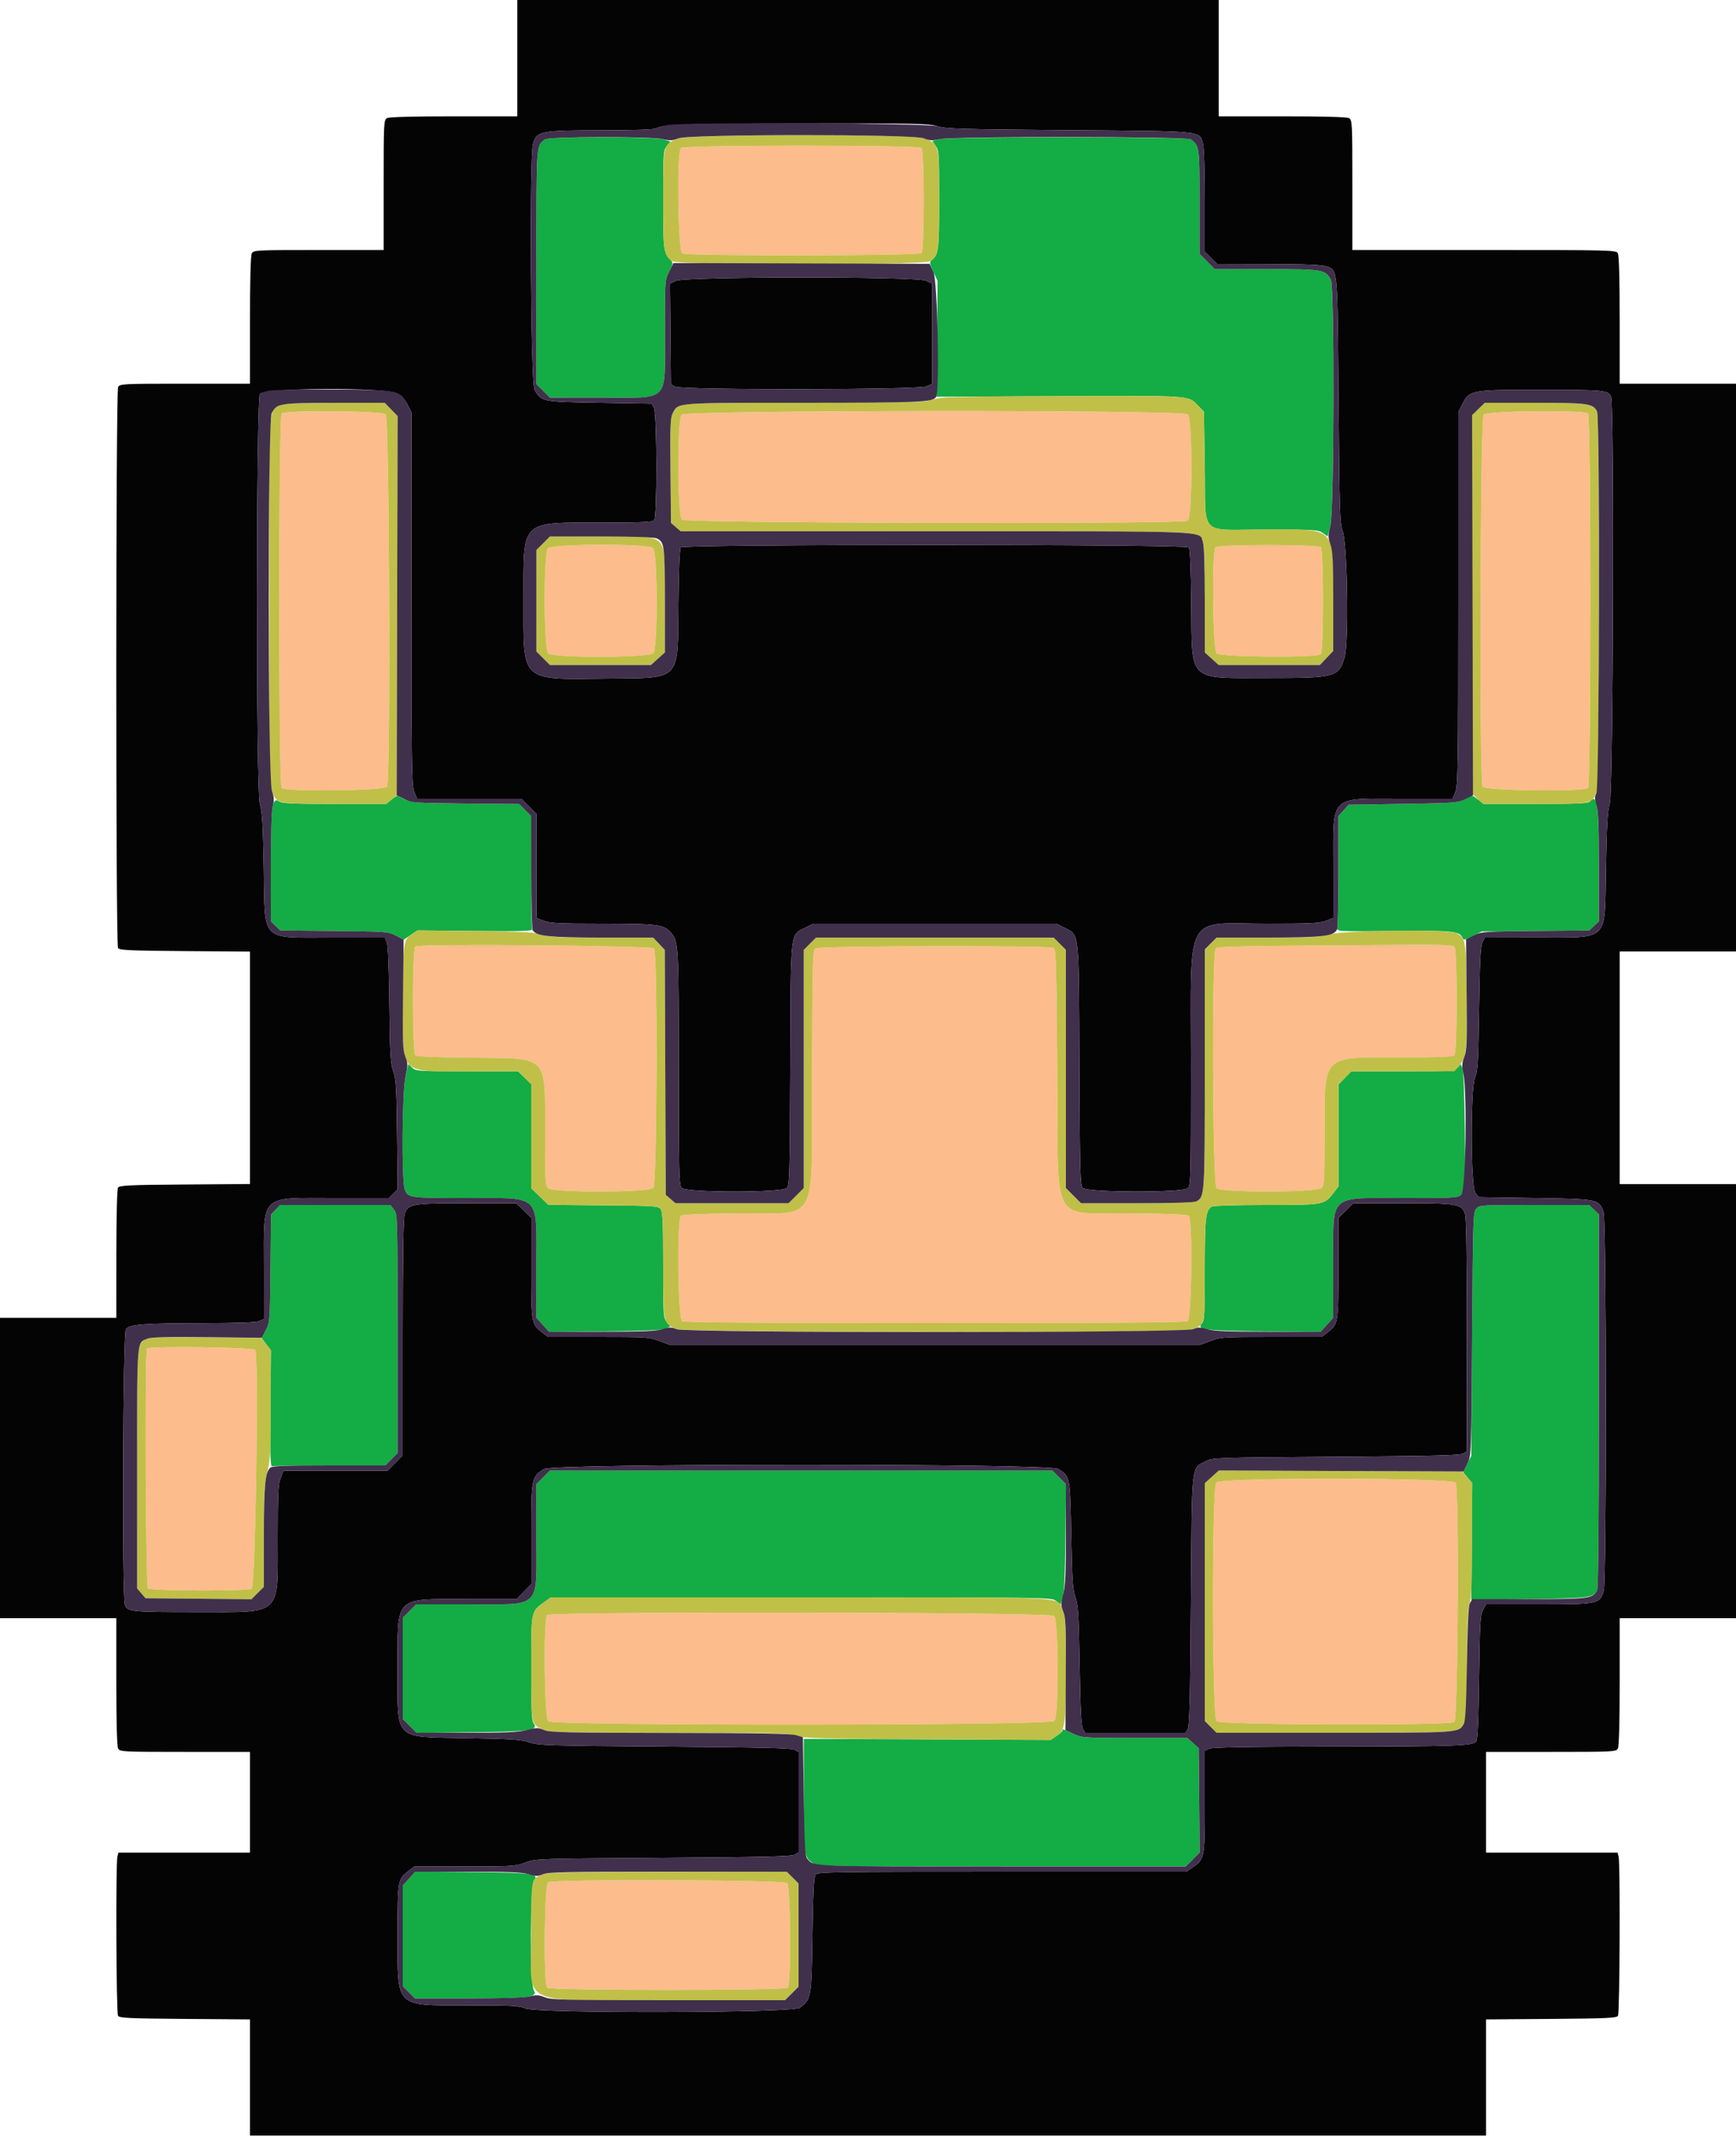 <svg id="svg" version="1.1" xmlns="http://www.w3.org/2000/svg" xmlns:xlink="http://www.w3.org/1999/xlink" width="400" height="492.308" viewBox="0, 0, 400,492.308"><g id="svgg"><path id="path0" d="M156.880 34.080 C 155.946 35.014,156.222 57.877,157.174 58.386 C 158.355 59.018,211.686 58.954,212.320 58.320 C 213.005 57.635,213.005 34.765,212.320 34.080 C 211.626 33.386,157.574 33.386,156.880 34.080 M64.880 95.280 C 64.183 95.977,64.183 180.823,64.880 181.520 C 65.814 182.454,88.677 182.178,89.186 181.226 C 90.039 179.632,89.730 96.242,88.869 95.462 C 87.929 94.612,65.716 94.444,64.880 95.280 M157.062 95.531 C 156.002 96.703,156.065 118.773,157.131 119.738 C 158.016 120.539,272.140 120.782,273.626 119.986 C 274.792 119.362,274.831 96.514,273.669 95.462 C 272.475 94.382,158.041 94.450,157.062 95.531 M341.862 95.531 C 341.062 96.415,340.821 179.744,341.614 181.226 C 342.123 182.178,364.986 182.454,365.920 181.520 C 366.617 180.823,366.617 95.977,365.920 95.280 C 365.025 94.385,342.688 94.618,341.862 95.531 M126.262 126.331 C 125.202 127.503,125.265 149.573,126.331 150.538 C 127.503 151.598,149.573 151.535,150.538 150.469 C 151.598 149.297,151.535 127.227,150.469 126.262 C 149.297 125.202,127.227 125.265,126.262 126.331 M280.080 126.080 C 279.184 126.976,279.418 149.712,280.331 150.538 C 281.271 151.388,303.484 151.556,304.320 150.720 C 305.006 150.034,305.006 126.766,304.320 126.080 C 303.635 125.395,280.765 125.395,280.080 126.080 M95.700 218.048 C 94.960 218.806,94.980 242.519,95.721 243.135 C 96.064 243.419,100.580 243.607,108.893 243.684 C 126.572 243.846,125.600 242.837,125.600 261.023 C 125.600 272.192,125.654 273.125,126.331 273.738 C 127.503 274.798,149.573 274.735,150.538 273.669 C 151.413 272.702,151.570 219.194,150.700 218.498 C 149.879 217.840,96.330 217.402,95.700 218.048 M295.435 217.900 C 285.357 217.975,280.500 218.151,280.135 218.454 C 279.173 219.252,279.364 272.862,280.331 273.738 C 281.503 274.798,303.573 274.735,304.538 273.669 C 305.123 273.023,305.200 271.555,305.200 261.128 C 305.200 242.760,304.371 243.600,322.507 243.600 C 331.410 243.600,334.768 243.472,335.120 243.120 C 335.806 242.434,335.806 218.766,335.120 218.080 C 334.763 217.723,331.500 217.624,322.420 217.695 C 315.699 217.747,303.556 217.839,295.435 217.900 M187.880 218.500 C 187.263 218.959,187.199 221.326,187.104 247.271 C 186.972 283.212,189.026 279.336,170.009 279.526 C 161.938 279.607,157.236 279.804,156.909 280.075 C 155.946 280.875,156.196 303.863,157.174 304.386 C 157.697 304.666,176.561 304.800,215.400 304.800 C 254.239 304.800,273.103 304.666,273.626 304.386 C 274.604 303.863,274.854 280.875,273.891 280.075 C 273.564 279.804,268.862 279.607,260.791 279.526 C 241.784 279.336,243.854 283.233,243.600 247.156 C 243.426 222.507,243.321 218.721,242.800 218.391 C 241.823 217.774,188.715 217.879,187.880 218.500 M33.867 310.667 C 33.348 311.186,33.557 365.397,34.080 365.920 C 34.677 366.517,56.864 366.608,57.967 366.018 C 58.882 365.528,59.677 312.056,58.785 310.982 C 58.276 310.369,34.466 310.067,33.867 310.667 M280.262 341.531 C 279.187 342.719,279.254 395.563,280.331 396.538 C 281.298 397.413,334.397 397.570,335.115 396.700 C 335.965 395.669,336.237 342.525,335.396 341.595 C 334.315 340.401,281.340 340.340,280.262 341.531 M126.080 372.080 C 125.184 372.976,125.418 395.712,126.331 396.538 C 127.525 397.618,241.959 397.550,242.938 396.469 C 243.998 395.297,243.935 373.227,242.869 372.262 C 241.918 371.402,126.937 371.223,126.080 372.080 M126.300 433.632 C 125.414 434.148,125.207 457.047,126.080 457.920 C 126.774 458.614,180.826 458.614,181.520 457.920 C 182.330 457.110,182.191 434.649,181.371 433.829 C 180.609 433.066,127.596 432.877,126.300 433.632 " stroke="none" fill="#fcbc8c" fill-rule="evenodd"></path><path id="path1" d="M125.582 32.113 C 123.515 33.741,123.600 32.481,123.600 61.536 L 123.600 88.494 125.153 90.047 L 126.706 91.600 138.373 91.600 C 154.598 91.600,153.200 93.028,153.200 76.449 C 153.200 64.570,153.203 64.530,154.189 62.582 C 155.154 60.676,155.160 60.608,154.439 59.814 C 152.868 58.084,152.800 57.508,152.800 45.989 C 152.800 35.160,152.832 34.685,153.638 33.663 L 154.476 32.600 152.938 32.131 C 150.728 31.456,126.435 31.440,125.582 32.113 M216.301 32.081 L 214.802 32.479 215.601 33.601 C 216.354 34.659,216.400 35.369,216.400 45.982 C 216.400 57.639,216.279 58.606,214.659 59.951 C 214.139 60.382,214.187 60.712,215.043 62.581 L 216.021 64.718 215.911 78.059 L 215.800 91.400 244.158 91.276 C 274.921 91.141,273.731 91.060,276.047 93.448 L 277.400 94.843 277.600 107.580 C 277.856 123.909,276.016 122.000,291.500 122.000 C 303.003 122.000,303.738 122.044,304.791 122.794 L 305.906 123.587 306.553 121.012 C 307.419 117.562,307.516 66.020,306.659 64.476 C 305.328 62.078,304.896 62.006,291.847 62.003 L 279.895 62.000 278.147 60.253 L 276.400 58.505 276.400 46.542 C 276.400 33.841,276.374 33.654,274.418 32.113 C 273.628 31.490,218.640 31.460,216.301 32.081 M90.200 184.213 L 89.000 185.196 77.086 185.198 C 67.056 185.200,65.024 185.103,64.237 184.587 C 62.676 183.565,62.400 185.867,62.400 199.902 L 62.400 212.250 63.500 213.304 L 64.600 214.357 77.000 214.478 C 89.120 214.597,89.441 214.621,91.221 215.541 L 93.042 216.483 94.612 215.417 L 96.182 214.352 109.496 214.476 C 120.456 214.578,122.773 214.506,122.605 214.067 C 122.492 213.774,122.400 207.795,122.400 200.781 L 122.400 188.027 121.003 186.630 L 119.606 185.233 107.303 185.116 C 94.536 184.996,94.793 185.025,91.600 183.336 C 91.490 183.278,90.860 183.673,90.200 184.213 M337.400 184.152 C 335.895 184.950,335.054 185.012,323.266 185.200 L 310.733 185.400 309.566 186.706 L 308.400 188.013 308.395 200.506 C 308.392 207.378,308.292 213.360,308.174 213.800 C 307.961 214.590,308.123 214.598,321.151 214.475 C 334.973 214.345,336.403 214.499,337.051 216.189 C 337.216 216.617,337.710 216.504,339.331 215.668 L 341.400 214.600 353.800 214.478 L 366.200 214.357 367.300 213.304 L 368.400 212.250 368.400 199.902 C 368.400 185.731,368.000 182.672,366.400 184.600 C 365.978 185.109,364.079 185.200,353.889 185.200 L 341.876 185.200 340.564 184.200 C 339.843 183.650,339.196 183.223,339.127 183.252 C 339.057 183.281,338.280 183.686,337.400 184.152 M93.439 247.946 C 92.657 251.385,92.502 271.826,93.242 273.949 C 93.939 275.948,94.293 276.000,107.166 276.000 C 124.939 276.000,123.600 274.730,123.600 291.579 L 123.600 303.598 125.065 305.219 L 126.530 306.840 139.365 306.717 C 148.491 306.629,152.526 306.450,153.328 306.096 L 154.457 305.598 153.628 304.545 C 152.832 303.533,152.800 303.024,152.800 291.423 C 152.800 281.634,152.693 279.206,152.233 278.576 C 151.695 277.841,151.003 277.794,139.014 277.684 L 126.364 277.568 124.382 275.657 L 122.400 273.747 122.400 261.755 L 122.400 249.762 120.883 248.281 L 119.366 246.800 107.609 246.800 C 96.248 246.800,95.822 246.772,94.965 245.967 L 94.079 245.135 93.439 247.946 M335.821 245.977 C 335.101 246.772,334.678 246.800,323.219 246.800 L 311.362 246.800 309.881 248.317 L 308.400 249.834 308.400 261.579 L 308.400 273.324 307.354 274.696 C 305.135 277.605,305.179 277.597,291.874 277.599 C 284.862 277.599,279.646 277.761,279.216 277.992 C 277.802 278.748,277.600 280.561,277.600 292.528 C 277.600 302.703,277.519 304.226,276.947 304.858 C 275.616 306.329,277.605 306.584,291.435 306.717 L 304.270 306.840 305.735 305.219 L 307.200 303.598 307.201 291.499 C 307.204 274.669,305.770 276.006,323.825 276.002 C 335.475 276.000,335.877 275.974,336.748 275.162 L 337.647 274.325 337.514 260.662 C 337.436 252.553,337.216 246.625,336.973 246.077 L 336.565 245.154 335.821 245.977 M63.496 278.700 L 62.443 279.800 62.322 292.200 C 62.202 304.377,62.183 304.633,61.243 306.452 L 60.287 308.305 61.368 309.723 L 62.449 311.140 62.325 324.575 C 62.222 335.636,62.294 337.973,62.733 337.805 C 63.026 337.692,69.005 337.600,76.019 337.600 L 88.773 337.600 90.187 336.187 L 91.600 334.773 91.600 307.241 C 91.600 279.992,91.591 279.697,90.771 278.654 L 89.942 277.600 77.246 277.600 L 64.550 277.600 63.496 278.700 M340.162 278.442 C 339.432 279.248,339.392 280.464,339.200 307.342 L 339.000 335.400 338.064 337.300 L 337.129 339.200 338.179 340.448 L 339.230 341.697 339.115 355.148 L 339.000 368.600 352.400 368.400 C 366.344 368.192,367.092 368.097,367.991 366.417 C 368.262 365.910,368.400 351.212,368.400 322.701 L 368.400 279.750 367.278 278.675 L 366.156 277.600 353.540 277.600 C 341.224 277.600,340.906 277.620,340.162 278.442 M125.153 340.353 L 123.600 341.906 123.600 353.973 C 123.600 370.966,124.966 369.600,107.973 369.600 L 95.906 369.600 94.353 371.153 L 92.800 372.706 92.800 384.353 L 92.800 396.000 94.421 397.621 L 96.042 399.242 108.321 399.099 C 121.990 398.940,124.102 398.651,123.008 397.090 C 122.497 396.361,122.400 394.319,122.400 384.297 C 122.400 370.953,122.327 371.327,125.344 369.141 L 126.920 368.000 184.606 368.000 C 241.964 368.000,242.298 368.005,243.324 368.812 L 244.356 369.623 244.856 368.112 C 245.198 367.077,245.402 362.708,245.500 354.274 L 245.643 341.949 244.069 340.374 L 242.494 338.800 184.600 338.800 L 126.706 338.800 125.153 340.353 M244.797 398.700 C 244.796 398.865,244.185 399.415,243.440 399.922 L 242.086 400.844 213.643 400.722 L 185.200 400.600 185.200 413.474 C 185.200 427.368,185.280 427.973,187.290 429.198 C 188.577 429.983,189.329 429.997,230.900 429.999 L 273.200 430.000 274.817 428.383 L 276.434 426.766 276.317 414.750 L 276.200 402.733 274.894 401.567 L 273.587 400.400 261.494 400.396 C 249.450 400.392,249.391 400.388,247.260 399.396 C 244.897 398.296,244.801 398.269,244.797 398.700 M94.265 432.781 L 92.800 434.402 92.800 445.988 L 92.800 457.573 94.213 458.987 L 95.627 460.400 107.836 460.400 C 121.728 460.400,124.033 460.121,123.013 458.563 C 122.065 457.117,122.101 434.193,123.053 433.142 C 124.384 431.671,122.395 431.416,108.565 431.283 L 95.730 431.160 94.265 432.781 " stroke="none" fill="#14ac44" fill-rule="evenodd"></path><path id="path2" d="M119.200 13.400 L 119.200 26.800 104.574 26.800 C 95.256 26.800,89.667 26.950,89.174 27.214 C 88.430 27.612,88.400 28.207,88.400 42.614 L 88.400 57.600 73.414 57.600 C 59.007 57.600,58.412 57.630,58.014 58.374 C 57.750 58.867,57.600 64.456,57.600 73.774 L 57.600 88.400 42.614 88.400 C 28.207 88.400,27.612 88.430,27.214 89.174 C 26.668 90.194,26.646 217.536,27.191 218.400 C 27.515 218.913,29.759 219.017,42.585 219.114 L 57.600 219.228 57.600 246.000 L 57.600 272.772 42.585 272.886 C 29.759 272.983,27.515 273.087,27.191 273.600 C 26.971 273.949,26.810 280.343,26.806 288.900 L 26.800 303.600 13.400 303.600 L 0.000 303.600 0.000 338.200 L 0.000 372.800 13.400 372.800 L 26.800 372.800 26.800 387.426 C 26.800 396.744,26.950 402.333,27.214 402.826 C 27.612 403.570,28.207 403.600,42.614 403.600 L 57.600 403.600 57.600 415.200 L 57.600 426.800 42.447 426.800 L 27.293 426.800 27.052 427.700 C 26.647 429.213,26.777 463.745,27.191 464.400 C 27.515 464.913,29.759 465.017,42.585 465.114 L 57.600 465.228 57.600 478.614 L 57.600 492.000 200.000 492.000 L 342.400 492.000 342.400 478.614 L 342.400 465.228 357.415 465.114 C 370.241 465.017,372.485 464.913,372.809 464.400 C 373.223 463.745,373.353 429.213,372.948 427.700 L 372.707 426.800 357.553 426.800 L 342.400 426.800 342.400 415.200 L 342.400 403.600 357.386 403.600 C 371.793 403.600,372.388 403.570,372.786 402.826 C 373.050 402.333,373.200 396.744,373.200 387.426 L 373.200 372.800 386.600 372.800 L 400.000 372.800 400.000 322.800 L 400.000 272.800 386.600 272.800 L 373.200 272.800 373.200 246.000 L 373.200 219.200 386.600 219.200 L 400.000 219.200 400.000 153.800 L 400.000 88.400 386.600 88.400 L 373.200 88.400 373.200 73.774 C 373.200 64.456,373.050 58.867,372.786 58.374 C 372.382 57.619,371.618 57.600,341.986 57.600 L 311.600 57.600 311.600 42.614 C 311.600 28.207,311.570 27.612,310.826 27.214 C 310.333 26.950,304.744 26.800,295.426 26.800 L 280.800 26.800 280.800 13.400 L 280.800 0.000 200.000 0.000 L 119.200 0.000 119.200 13.400 M216.013 29.078 C 217.949 29.678,221.414 29.782,246.200 29.978 C 277.698 30.228,276.343 30.091,277.179 33.101 C 277.424 33.981,277.596 39.423,277.598 46.287 L 277.600 57.973 279.013 59.387 L 280.427 60.800 292.313 60.830 C 300.755 60.852,304.606 61.006,305.600 61.362 C 308.280 62.321,308.176 61.184,308.425 92.200 C 308.632 118.042,308.707 120.370,309.390 122.400 C 310.463 125.584,310.806 147.999,309.833 151.344 C 308.477 156.011,307.782 156.200,292.000 156.200 C 273.510 156.200,274.653 157.308,274.478 139.215 C 274.400 131.050,274.207 126.449,273.930 126.115 C 273.298 125.354,157.502 125.354,156.870 126.115 C 156.593 126.449,156.400 131.050,156.322 139.215 C 156.149 157.115,157.072 156.135,140.200 156.329 C 119.698 156.564,120.600 157.389,120.600 138.400 C 120.600 119.499,119.694 120.400,138.697 120.400 C 147.142 120.400,150.369 120.271,150.720 119.920 C 151.423 119.217,151.389 95.397,150.683 94.000 L 150.177 93.000 138.170 92.800 C 124.895 92.579,124.820 92.564,123.182 89.878 C 122.269 88.380,121.946 36.253,122.830 33.068 C 123.621 30.218,124.643 30.019,138.526 30.009 C 146.146 30.003,150.739 29.847,151.245 29.576 C 153.050 28.610,156.708 28.486,184.613 28.444 C 211.025 28.404,214.035 28.465,216.013 29.078 M155.694 64.701 L 154.388 65.351 154.494 76.964 L 154.600 88.577 155.600 89.082 C 157.179 89.881,211.492 89.823,213.413 89.020 L 214.800 88.441 214.800 76.894 L 214.800 65.348 213.386 64.674 C 211.270 63.665,157.726 63.690,155.694 64.701 M91.400 90.600 C 92.517 91.159,93.271 91.938,93.900 93.185 L 94.800 94.970 94.800 137.877 C 94.800 176.370,94.866 180.949,95.443 182.392 L 96.087 184.000 108.096 184.000 L 120.105 184.000 121.853 185.747 L 123.600 187.495 123.600 199.493 L 123.600 211.491 125.313 212.146 C 126.759 212.698,128.863 212.800,138.767 212.800 C 151.564 212.800,153.016 212.991,154.608 214.883 C 156.349 216.951,156.395 217.759,156.398 245.969 C 156.400 270.500,156.460 273.003,157.062 273.669 C 158.071 274.784,180.319 274.794,181.327 273.680 C 181.914 273.032,181.990 270.188,182.089 245.180 C 182.215 213.591,182.000 215.522,185.594 213.700 L 187.370 212.800 215.400 212.800 L 243.430 212.800 245.215 213.700 C 248.762 215.488,248.584 213.879,248.711 245.380 C 248.810 270.202,248.887 273.033,249.473 273.680 C 250.428 274.736,272.508 274.788,273.669 273.738 C 274.363 273.109,274.400 271.705,274.409 245.638 C 274.420 209.384,272.596 212.800,291.946 212.800 C 301.931 212.800,304.040 212.698,305.487 212.146 L 307.200 211.491 307.200 199.670 C 307.200 182.921,306.118 184.000,322.918 184.000 L 334.713 184.000 335.357 182.392 C 335.934 180.949,336.000 176.370,336.000 137.877 L 336.000 94.970 336.900 93.185 C 338.581 89.852,338.854 89.800,354.800 89.800 C 369.694 89.800,370.627 89.893,371.214 91.437 C 371.972 93.431,371.699 182.194,370.927 185.000 C 370.405 186.893,370.216 190.078,370.033 200.072 C 369.716 217.296,371.100 215.944,353.764 215.977 L 342.128 216.000 341.571 217.100 C 341.139 217.953,340.966 221.393,340.801 232.400 C 340.616 244.712,340.496 246.806,339.894 248.149 C 338.789 250.616,338.848 273.477,339.964 274.856 L 340.728 275.800 353.736 276.000 C 368.304 276.224,368.431 276.250,369.477 279.237 C 370.167 281.207,370.208 364.212,369.520 366.508 C 368.614 369.535,368.312 369.597,354.510 369.599 L 342.421 369.600 341.710 370.900 C 341.079 372.055,340.978 373.794,340.800 386.481 C 340.653 396.997,340.471 400.890,340.110 401.251 C 339.156 402.203,335.116 402.342,307.519 402.371 C 287.268 402.392,279.359 402.527,278.619 402.864 L 277.600 403.328 277.600 415.139 C 277.600 428.312,277.605 428.284,274.611 430.336 L 273.350 431.200 230.924 431.200 C 191.973 431.200,188.453 431.254,187.949 431.861 C 187.518 432.380,187.357 435.355,187.200 445.761 C 186.979 460.357,186.943 460.566,184.270 462.558 C 182.652 463.765,123.699 463.897,121.051 462.700 C 119.690 462.085,118.089 462.000,107.810 462.000 C 90.872 462.000,91.600 462.722,91.600 445.921 C 91.600 433.154,91.639 432.926,94.137 431.021 L 95.476 430.000 107.052 430.000 C 118.083 430.000,118.740 429.958,121.014 429.100 C 123.390 428.204,123.523 428.199,152.800 428.000 C 175.718 427.844,182.398 427.687,183.100 427.286 L 184.000 426.772 184.000 415.200 L 184.000 403.628 183.100 403.114 C 182.400 402.714,175.766 402.552,153.200 402.383 C 126.176 402.180,124.050 402.114,122.000 401.412 C 120.106 400.764,118.104 400.627,107.600 400.430 C 90.488 400.108,91.600 401.222,91.600 384.400 C 91.600 367.502,90.710 368.400,107.464 368.400 L 119.033 368.400 120.717 366.685 L 122.400 364.970 122.400 353.432 C 122.400 340.532,122.463 340.215,125.367 338.420 C 127.444 337.137,241.735 337.124,243.811 338.407 C 246.582 340.119,246.575 340.087,246.830 353.600 C 247.025 363.997,247.168 366.125,247.799 368.000 C 248.439 369.903,248.570 372.034,248.769 383.800 C 248.939 393.783,249.137 397.639,249.514 398.300 L 250.028 399.200 261.600 399.200 L 273.172 399.200 273.686 398.300 C 274.086 397.599,274.244 391.066,274.400 368.800 C 274.626 336.501,274.424 338.409,277.800 336.639 C 279.370 335.816,279.933 335.796,307.800 335.600 C 329.903 335.444,336.400 335.286,337.100 334.886 L 338.000 334.372 338.000 307.646 C 338.000 288.736,337.867 280.538,337.546 279.617 C 336.758 277.356,335.825 277.200,323.128 277.200 L 311.830 277.200 310.115 278.883 L 308.400 280.567 308.400 292.103 C 308.400 304.844,308.361 305.074,305.863 306.979 L 304.524 308.000 292.948 308.000 C 281.917 308.000,281.260 308.042,278.986 308.900 L 276.600 309.800 215.400 309.800 L 154.200 309.800 151.814 308.900 C 149.540 308.042,148.883 308.000,137.852 308.000 L 126.276 308.000 124.937 306.979 C 122.439 305.074,122.400 304.844,122.400 292.103 L 122.400 280.567 120.685 278.883 L 118.970 277.200 107.672 277.200 C 94.975 277.200,94.042 277.356,93.254 279.617 C 92.933 280.539,92.800 288.854,92.800 308.112 L 92.800 335.305 91.053 337.053 L 89.305 338.800 77.307 338.800 L 65.309 338.800 64.654 340.513 C 64.101 341.962,64.000 344.082,64.000 354.229 C 64.000 372.488,65.178 371.400,45.400 371.400 C 30.300 371.400,29.374 371.309,28.786 369.763 C 28.087 367.926,28.307 307.157,29.015 306.221 C 29.867 305.094,33.046 304.844,46.881 304.821 C 55.004 304.806,59.085 304.653,59.781 304.336 L 60.800 303.872 60.801 292.036 C 60.802 274.826,59.591 276.002,77.318 276.001 L 89.636 276.000 90.629 275.007 L 91.622 274.014 91.487 261.507 C 91.369 250.606,91.256 248.717,90.608 246.800 C 89.957 244.874,89.846 242.957,89.717 231.400 C 89.626 223.221,89.405 217.782,89.136 217.100 L 88.703 216.000 76.939 216.000 C 59.715 216.000,61.087 217.355,60.768 200.019 C 60.581 189.825,60.408 186.977,59.864 185.200 C 58.981 182.310,59.017 91.623,59.902 90.738 C 61.306 89.334,88.628 89.214,91.400 90.600 " stroke="none" fill="#040404" fill-rule="evenodd"></path><path id="path3" d="M156.136 31.922 C 152.782 33.288,152.800 33.213,152.800 45.983 C 152.800 58.041,152.910 58.791,154.887 60.176 C 156.240 61.124,212.960 61.124,214.313 60.176 C 216.291 58.790,216.400 58.047,216.398 45.920 C 216.396 33.045,216.434 33.200,212.892 31.851 C 210.247 30.843,158.626 30.908,156.136 31.922 M212.320 34.080 C 213.005 34.765,213.005 57.635,212.320 58.320 C 211.686 58.954,158.355 59.018,157.174 58.386 C 156.222 57.877,155.946 35.014,156.880 34.080 C 157.574 33.386,211.626 33.386,212.320 34.080 M217.200 91.619 C 215.990 91.792,214.371 92.129,213.603 92.367 C 212.658 92.660,203.420 92.800,185.083 92.800 C 155.277 92.800,156.283 92.719,154.990 95.219 C 154.458 96.249,154.384 98.183,154.483 108.448 L 154.600 120.470 155.722 121.435 L 156.845 122.400 215.642 122.400 C 280.349 122.400,276.247 122.237,277.157 124.848 C 277.443 125.670,277.600 130.394,277.600 138.213 L 277.600 150.307 279.201 151.753 L 280.802 153.200 292.463 153.200 L 304.124 153.200 305.662 151.583 L 307.200 149.966 307.200 138.654 C 307.200 120.878,308.258 122.000,291.500 122.000 C 276.016 122.000,277.856 123.909,277.600 107.584 L 277.400 94.851 276.200 93.590 C 273.807 91.075,275.351 91.195,246.120 91.252 C 231.424 91.281,218.410 91.446,217.200 91.619 M64.305 93.426 C 61.881 94.742,62.000 92.415,62.000 138.330 C 62.000 175.007,62.077 180.520,62.613 182.050 C 63.733 185.248,63.429 185.181,77.000 185.189 L 89.000 185.196 90.200 184.236 L 91.400 183.276 91.505 139.560 L 91.611 95.845 90.124 94.322 L 88.638 92.800 77.019 92.816 C 67.523 92.829,65.200 92.941,64.305 93.426 M340.661 94.219 L 339.200 95.639 339.200 139.259 L 339.200 182.879 340.442 184.040 L 341.685 185.200 353.773 185.200 C 367.137 185.200,366.512 185.318,367.950 182.526 C 368.557 181.348,368.594 95.910,367.988 94.778 C 367.008 92.946,365.954 92.800,353.681 92.800 L 342.123 92.800 340.661 94.219 M88.869 95.462 C 89.730 96.242,90.039 179.632,89.186 181.226 C 88.677 182.178,65.814 182.454,64.880 181.520 C 64.183 180.823,64.183 95.977,64.880 95.280 C 65.716 94.444,87.929 94.612,88.869 95.462 M273.669 95.462 C 274.831 96.514,274.792 119.362,273.626 119.986 C 272.140 120.782,158.016 120.539,157.131 119.738 C 156.065 118.773,156.002 96.703,157.062 95.531 C 158.041 94.450,272.475 94.382,273.669 95.462 M365.920 95.280 C 366.617 95.977,366.617 180.823,365.920 181.520 C 364.986 182.454,342.123 182.178,341.614 181.226 C 340.821 179.744,341.062 96.415,341.862 95.531 C 342.688 94.618,365.025 94.385,365.920 95.280 M125.153 125.153 L 123.600 126.706 123.600 138.400 L 123.600 150.094 125.153 151.647 L 126.706 153.200 138.352 153.200 L 149.998 153.200 151.599 151.753 L 153.200 150.307 153.200 138.372 C 153.200 122.074,154.715 123.600,138.534 123.600 L 126.706 123.600 125.153 125.153 M150.469 126.262 C 151.535 127.227,151.598 149.297,150.538 150.469 C 149.573 151.535,127.503 151.598,126.331 150.538 C 125.265 149.573,125.202 127.503,126.262 126.331 C 127.227 125.265,149.297 125.202,150.469 126.262 M304.320 126.080 C 305.006 126.766,305.006 150.034,304.320 150.720 C 303.484 151.556,281.271 151.388,280.331 150.538 C 279.418 149.712,279.184 126.976,280.080 126.080 C 280.765 125.395,303.635 125.395,304.320 126.080 M94.805 215.285 C 92.930 216.549,92.851 217.167,92.823 230.713 C 92.788 247.922,91.758 246.800,107.589 246.800 L 119.438 246.800 120.919 248.317 L 122.400 249.834 122.400 261.790 L 122.400 273.747 124.382 275.657 L 126.364 277.568 139.014 277.684 C 151.003 277.794,151.695 277.841,152.233 278.576 C 152.693 279.206,152.800 281.634,152.800 291.423 C 152.800 304.981,152.786 304.915,155.886 306.210 C 157.780 307.001,272.831 307.111,274.681 306.324 C 277.720 305.030,277.600 305.596,277.600 292.590 C 277.600 280.560,277.800 278.749,279.216 277.992 C 279.646 277.761,284.862 277.599,291.874 277.599 C 305.179 277.597,305.135 277.605,307.354 274.696 L 308.400 273.324 308.400 261.543 L 308.400 249.762 309.917 248.281 L 311.434 246.800 323.281 246.800 L 335.129 246.800 336.154 245.582 C 337.934 243.466,338.070 242.234,337.930 229.400 C 337.789 216.392,337.742 216.108,335.553 214.976 C 333.734 214.035,308.770 214.334,305.836 215.332 C 304.178 215.896,302.045 216.000,292.096 216.000 L 280.320 216.000 278.960 217.360 L 277.600 218.720 277.600 246.173 C 277.600 275.476,277.583 275.739,275.660 276.768 C 275.130 277.052,270.434 277.200,261.974 277.200 L 249.095 277.200 247.347 275.453 L 245.600 273.705 245.600 246.266 L 245.600 218.827 244.187 217.413 L 242.773 216.000 215.400 216.000 L 188.027 216.000 186.613 217.413 L 185.200 218.827 185.200 246.266 L 185.200 273.705 183.453 275.453 L 181.705 277.200 168.675 277.200 L 155.645 277.200 154.522 276.235 L 153.400 275.270 153.290 247.052 L 153.179 218.835 151.842 217.417 L 150.506 216.000 138.716 216.000 C 128.752 216.000,126.623 215.897,124.964 215.332 C 123.327 214.775,120.771 214.637,109.600 214.504 L 96.200 214.345 94.805 215.285 M150.700 218.498 C 151.570 219.194,151.413 272.702,150.538 273.669 C 149.573 274.735,127.503 274.798,126.331 273.738 C 125.654 273.125,125.600 272.192,125.600 261.023 C 125.600 242.837,126.572 243.846,108.893 243.684 C 100.580 243.607,96.064 243.419,95.721 243.135 C 94.980 242.519,94.960 218.806,95.700 218.048 C 96.330 217.402,149.879 217.840,150.700 218.498 M335.120 218.080 C 335.806 218.766,335.806 242.434,335.120 243.120 C 334.768 243.472,331.410 243.600,322.507 243.600 C 304.371 243.600,305.200 242.760,305.200 261.128 C 305.200 271.555,305.123 273.023,304.538 273.669 C 303.573 274.735,281.503 274.798,280.331 273.738 C 279.364 272.862,279.173 219.252,280.135 218.454 C 280.500 218.151,285.357 217.975,295.435 217.900 C 303.556 217.839,315.699 217.747,322.420 217.695 C 331.500 217.624,334.763 217.723,335.120 218.080 M242.800 218.391 C 243.321 218.721,243.426 222.507,243.600 247.156 C 243.854 283.233,241.784 279.336,260.791 279.526 C 268.862 279.607,273.564 279.804,273.891 280.075 C 274.854 280.875,274.604 303.863,273.626 304.386 C 273.103 304.666,254.239 304.800,215.400 304.800 C 176.561 304.800,157.697 304.666,157.174 304.386 C 156.196 303.863,155.946 280.875,156.909 280.075 C 157.236 279.804,161.938 279.607,170.009 279.526 C 189.026 279.336,186.972 283.212,187.104 247.271 C 187.199 221.326,187.263 218.959,187.880 218.500 C 188.715 217.879,241.823 217.774,242.800 218.391 M33.510 308.607 C 31.573 309.688,31.600 309.262,31.600 338.351 L 31.600 365.955 32.565 367.078 L 33.530 368.200 45.735 368.316 L 57.940 368.433 59.370 367.003 L 60.800 365.573 60.800 354.012 C 60.800 343.843,60.896 342.050,61.597 339.125 C 62.305 336.175,62.395 334.400,62.397 323.385 L 62.400 310.970 61.244 309.585 L 60.089 308.200 47.344 308.100 C 36.557 308.015,34.433 308.093,33.510 308.607 M58.785 310.982 C 59.677 312.056,58.882 365.528,57.967 366.018 C 56.864 366.608,34.677 366.517,34.080 365.920 C 33.557 365.397,33.348 311.186,33.867 310.667 C 34.466 310.067,58.276 310.369,58.785 310.982 M279.213 340.236 L 277.600 341.693 277.600 369.087 L 277.600 396.480 278.960 397.840 L 280.320 399.200 307.380 399.200 C 337.071 399.200,336.120 399.276,337.393 396.813 C 337.895 395.842,338.001 393.585,338.005 383.720 C 338.008 374.482,338.142 371.305,338.600 369.600 C 339.062 367.877,339.192 364.603,339.195 354.506 L 339.200 341.613 338.033 340.306 L 336.866 339.000 308.846 338.890 L 280.825 338.779 279.213 340.236 M335.396 341.595 C 336.237 342.525,335.965 395.669,335.115 396.700 C 334.397 397.570,281.298 397.413,280.331 396.538 C 279.254 395.563,279.187 342.719,280.262 341.531 C 281.340 340.340,334.315 340.401,335.396 341.595 M125.344 369.141 C 122.329 371.326,122.400 370.963,122.400 384.212 C 122.400 397.392,122.378 397.276,125.061 398.426 C 126.787 399.166,128.064 399.200,154.170 399.200 C 178.759 399.200,181.668 399.267,183.436 399.876 C 185.191 400.480,188.423 400.567,213.743 400.698 L 242.086 400.844 243.447 399.922 C 245.447 398.567,245.596 397.485,245.589 384.400 C 245.583 373.736,245.510 372.441,244.835 370.953 C 243.365 367.718,249.119 368.000,184.571 368.000 L 126.920 368.000 125.344 369.141 M242.869 372.262 C 243.935 373.227,243.998 395.297,242.938 396.469 C 241.959 397.550,127.525 397.618,126.331 396.538 C 125.418 395.712,125.184 372.976,126.080 372.080 C 126.937 371.223,241.918 371.402,242.869 372.262 M125.136 431.738 C 122.284 433.005,122.399 432.415,122.409 445.762 C 122.421 462.614,118.604 460.800,154.055 460.800 L 180.894 460.800 182.447 459.247 L 184.000 457.694 184.000 445.807 L 184.000 433.920 182.640 432.560 L 181.280 431.200 153.740 431.232 C 133.484 431.256,125.919 431.390,125.136 431.738 M181.371 433.829 C 182.191 434.649,182.330 457.110,181.520 457.920 C 180.826 458.614,126.774 458.614,126.080 457.920 C 125.207 457.047,125.414 434.148,126.300 433.632 C 127.596 432.877,180.609 433.066,181.371 433.829 " stroke="none" fill="#c0c048" fill-rule="evenodd"></path><path id="path4" d="M153.719 28.820 C 152.794 29.002,151.681 29.343,151.245 29.576 C 150.739 29.847,146.146 30.003,138.526 30.009 C 124.643 30.019,123.621 30.218,122.830 33.068 C 121.946 36.253,122.269 88.380,123.182 89.878 C 124.820 92.564,124.895 92.579,138.170 92.800 L 150.177 93.000 150.683 94.000 C 151.389 95.397,151.423 119.217,150.720 119.920 C 150.369 120.271,147.142 120.400,138.697 120.400 C 119.694 120.400,120.600 119.499,120.600 138.400 C 120.600 157.389,119.698 156.564,140.200 156.329 C 157.072 156.135,156.149 157.115,156.322 139.215 C 156.400 131.050,156.593 126.449,156.870 126.115 C 157.502 125.354,273.298 125.354,273.930 126.115 C 274.207 126.449,274.400 131.050,274.478 139.215 C 274.653 157.308,273.510 156.200,292.000 156.200 C 307.782 156.200,308.477 156.011,309.833 151.344 C 310.806 147.999,310.463 125.584,309.390 122.400 C 308.707 120.370,308.632 118.042,308.425 92.200 C 308.176 61.184,308.280 62.321,305.600 61.362 C 304.606 61.006,300.755 60.852,292.313 60.830 L 280.427 60.800 279.013 59.387 L 277.600 57.973 277.598 46.287 C 277.596 39.423,277.424 33.981,277.179 33.101 C 276.343 30.091,277.698 30.228,246.200 29.978 C 221.414 29.782,217.949 29.678,216.013 29.078 C 213.611 28.333,157.362 28.100,153.719 28.820 M212.832 31.859 C 214.214 32.413,214.801 32.445,216.471 32.059 C 219.392 31.385,273.558 31.435,274.418 32.113 C 276.374 33.654,276.400 33.841,276.400 46.542 L 276.400 58.505 278.147 60.253 L 279.895 62.000 291.847 62.003 C 304.896 62.006,305.328 62.078,306.659 64.476 C 307.513 66.016,307.420 117.561,306.556 120.999 C 305.964 123.356,305.964 123.715,306.556 125.453 C 307.088 127.015,307.200 129.306,307.200 138.654 L 307.200 149.966 305.662 151.583 L 304.124 153.200 292.463 153.200 L 280.802 153.200 279.201 151.753 L 277.600 150.307 277.600 138.213 C 277.600 130.394,277.443 125.670,277.157 124.848 C 276.247 122.237,280.349 122.400,215.642 122.400 L 156.845 122.400 155.722 121.435 L 154.600 120.470 154.483 108.448 C 154.384 98.183,154.458 96.249,154.990 95.219 C 156.283 92.719,155.278 92.800,185.080 92.798 C 211.955 92.796,214.913 92.666,215.694 91.455 C 216.540 90.144,216.009 64.641,215.095 62.691 L 214.200 60.781 184.686 60.691 L 155.172 60.600 154.186 62.579 C 153.204 64.548,153.200 64.611,153.200 76.460 C 153.200 93.026,154.597 91.600,138.373 91.600 L 126.706 91.600 125.153 90.047 L 123.600 88.494 123.600 61.536 C 123.600 32.481,123.515 33.741,125.582 32.113 C 126.424 31.449,149.884 31.403,152.728 32.059 C 154.386 32.442,154.975 32.412,156.259 31.880 C 158.638 30.894,210.372 30.875,212.832 31.859 M213.386 64.674 L 214.800 65.348 214.800 76.894 L 214.800 88.441 213.413 89.020 C 211.492 89.823,157.179 89.881,155.600 89.082 L 154.600 88.577 154.494 76.964 L 154.388 65.351 155.694 64.701 C 157.726 63.690,211.270 63.665,213.386 64.674 M62.302 89.962 C 61.258 90.113,60.178 90.462,59.902 90.738 C 59.017 91.623,58.981 182.310,59.864 185.200 C 60.408 186.977,60.581 189.825,60.768 200.019 C 61.087 217.355,59.715 216.000,76.939 216.000 L 88.703 216.000 89.136 217.100 C 89.405 217.782,89.626 223.221,89.717 231.400 C 89.846 242.957,89.957 244.874,90.608 246.800 C 91.256 248.717,91.369 250.606,91.487 261.507 L 91.622 274.014 90.629 275.007 L 89.636 276.000 77.318 276.001 C 59.591 276.002,60.802 274.826,60.801 292.036 L 60.800 303.872 59.781 304.336 C 59.085 304.653,55.004 304.806,46.881 304.821 C 33.046 304.844,29.867 305.094,29.015 306.221 C 28.307 307.157,28.087 367.926,28.786 369.763 C 29.374 371.309,30.300 371.400,45.400 371.400 C 65.178 371.400,64.000 372.488,64.000 354.229 C 64.000 344.082,64.101 341.962,64.654 340.513 L 65.309 338.800 77.307 338.800 L 89.305 338.800 91.053 337.053 L 92.800 335.305 92.800 308.112 C 92.800 288.854,92.933 280.539,93.254 279.617 C 94.042 277.356,94.975 277.200,107.672 277.200 L 118.970 277.200 120.685 278.883 L 122.400 280.567 122.400 292.103 C 122.400 304.844,122.439 305.074,124.937 306.979 L 126.276 308.000 137.852 308.000 C 148.883 308.000,149.540 308.042,151.814 308.900 L 154.200 309.800 215.400 309.800 L 276.600 309.800 278.986 308.900 C 281.260 308.042,281.917 308.000,292.948 308.000 L 304.524 308.000 305.863 306.979 C 308.361 305.074,308.400 304.844,308.400 292.103 L 308.400 280.567 310.115 278.883 L 311.830 277.200 323.128 277.200 C 335.825 277.200,336.758 277.356,337.546 279.617 C 337.867 280.538,338.000 288.736,338.000 307.646 L 338.000 334.372 337.100 334.886 C 336.400 335.286,329.903 335.444,307.800 335.600 C 279.933 335.796,279.370 335.816,277.800 336.639 C 274.424 338.409,274.626 336.501,274.400 368.800 C 274.244 391.066,274.086 397.599,273.686 398.300 L 273.172 399.200 261.600 399.200 L 250.028 399.200 249.514 398.300 C 249.137 397.639,248.939 393.783,248.769 383.800 C 248.570 372.034,248.439 369.903,247.799 368.000 C 247.168 366.125,247.025 363.997,246.830 353.600 C 246.575 340.087,246.582 340.119,243.811 338.407 C 241.735 337.124,127.444 337.137,125.367 338.420 C 122.463 340.215,122.400 340.532,122.400 353.432 L 122.400 364.970 120.717 366.685 L 119.033 368.400 107.464 368.400 C 90.710 368.400,91.600 367.502,91.600 384.400 C 91.600 401.222,90.488 400.108,107.600 400.430 C 118.104 400.627,120.106 400.764,122.000 401.412 C 124.050 402.114,126.176 402.180,153.200 402.383 C 175.766 402.552,182.400 402.714,183.100 403.114 L 184.000 403.628 184.000 415.200 L 184.000 426.772 183.100 427.286 C 182.398 427.687,175.718 427.844,152.800 428.000 C 123.523 428.199,123.390 428.204,121.014 429.100 C 118.740 429.958,118.083 430.000,107.052 430.000 L 95.476 430.000 94.137 431.021 C 91.639 432.926,91.600 433.154,91.600 445.921 C 91.600 462.722,90.872 462.000,107.810 462.000 C 118.089 462.000,119.690 462.085,121.051 462.700 C 123.699 463.897,182.652 463.765,184.270 462.558 C 186.943 460.566,186.979 460.357,187.200 445.761 C 187.357 435.355,187.518 432.380,187.949 431.861 C 188.453 431.254,191.973 431.200,230.924 431.200 L 273.350 431.200 274.611 430.336 C 277.605 428.284,277.600 428.312,277.600 415.139 L 277.600 403.328 278.619 402.864 C 279.359 402.527,287.268 402.392,307.519 402.371 C 335.116 402.342,339.156 402.203,340.110 401.251 C 340.471 400.890,340.653 396.997,340.800 386.481 C 340.978 373.794,341.079 372.055,341.710 370.900 L 342.421 369.600 354.510 369.599 C 368.312 369.597,368.614 369.535,369.520 366.508 C 370.208 364.212,370.167 281.207,369.477 279.237 C 368.431 276.250,368.304 276.224,353.736 276.000 L 340.728 275.800 339.964 274.856 C 338.848 273.477,338.789 250.616,339.894 248.149 C 340.496 246.806,340.616 244.712,340.801 232.400 C 340.966 221.393,341.139 217.953,341.571 217.100 L 342.128 216.000 353.764 215.977 C 371.100 215.944,369.716 217.296,370.033 200.072 C 370.216 190.078,370.405 186.893,370.927 185.000 C 371.699 182.194,371.972 93.431,371.214 91.437 C 370.627 89.893,369.694 89.800,354.800 89.800 C 338.854 89.800,338.581 89.852,336.900 93.185 L 336.000 94.970 336.000 137.877 C 336.000 176.370,335.934 180.949,335.357 182.392 L 334.713 184.000 322.918 184.000 C 306.118 184.000,307.200 182.921,307.200 199.670 L 307.200 211.491 305.487 212.146 C 304.040 212.698,301.931 212.800,291.946 212.800 C 272.596 212.800,274.420 209.384,274.409 245.638 C 274.400 271.705,274.363 273.109,273.669 273.738 C 272.508 274.788,250.428 274.736,249.473 273.680 C 248.887 273.033,248.810 270.202,248.711 245.380 C 248.584 213.879,248.762 215.488,245.215 213.700 L 243.430 212.800 215.400 212.800 L 187.370 212.800 185.594 213.700 C 182.000 215.522,182.215 213.591,182.089 245.180 C 181.990 270.188,181.914 273.032,181.327 273.680 C 180.319 274.794,158.071 274.784,157.062 273.669 C 156.460 273.003,156.400 270.500,156.398 245.969 C 156.395 217.759,156.349 216.951,154.608 214.883 C 153.016 212.991,151.564 212.800,138.767 212.800 C 128.863 212.800,126.759 212.698,125.313 212.146 L 123.600 211.491 123.600 199.493 L 123.600 187.495 121.853 185.747 L 120.105 184.000 108.096 184.000 L 96.087 184.000 95.443 182.392 C 94.866 180.949,94.800 176.370,94.800 137.877 L 94.800 94.970 93.900 93.185 C 92.241 89.896,91.815 89.809,77.000 89.743 C 69.960 89.712,63.346 89.810,62.302 89.962 M90.124 94.322 L 91.611 95.845 91.505 139.535 L 91.400 183.226 93.200 184.113 C 94.923 184.962,95.528 185.005,107.303 185.116 L 119.606 185.233 121.003 186.630 L 122.400 188.027 122.406 200.913 C 122.409 208.001,122.561 214.034,122.742 214.320 C 123.603 215.677,126.677 216.000,138.716 216.000 L 150.506 216.000 151.842 217.417 L 153.179 218.835 153.290 247.052 L 153.400 275.270 154.522 276.235 L 155.645 277.200 168.675 277.200 L 181.705 277.200 183.453 275.453 L 185.200 273.705 185.200 246.266 L 185.200 218.827 186.613 217.413 L 188.027 216.000 215.400 216.000 L 242.773 216.000 244.187 217.413 L 245.600 218.827 245.600 246.266 L 245.600 273.705 247.347 275.453 L 249.095 277.200 261.974 277.200 C 270.434 277.200,275.130 277.052,275.660 276.768 C 277.583 275.739,277.600 275.476,277.600 246.173 L 277.600 218.720 278.960 217.360 L 280.320 216.000 292.087 216.000 C 305.096 216.000,307.676 215.662,308.148 213.898 C 308.281 213.404,308.392 207.378,308.395 200.506 L 308.400 188.013 309.566 186.706 L 310.733 185.400 323.266 185.200 C 335.188 185.010,335.888 184.957,337.600 184.113 L 339.400 183.226 339.297 139.435 L 339.193 95.645 340.658 94.223 L 342.123 92.800 353.681 92.800 C 365.954 92.800,367.008 92.946,367.988 94.778 C 368.664 96.040,368.521 181.530,367.842 182.756 C 367.401 183.551,367.403 184.015,367.856 185.520 C 368.264 186.876,368.400 190.434,368.400 199.789 L 368.400 212.250 367.300 213.304 L 366.200 214.357 353.800 214.478 C 341.883 214.595,341.330 214.635,339.600 215.497 L 337.800 216.394 337.935 229.048 C 338.053 240.119,337.986 241.921,337.402 243.451 C 336.850 244.897,336.809 245.551,337.167 247.220 C 338.090 251.524,337.730 274.247,336.725 275.184 C 335.884 275.968,335.371 276.000,323.825 276.002 C 305.770 276.006,307.204 274.669,307.201 291.499 L 307.200 303.598 305.753 305.199 L 304.307 306.800 292.217 306.800 C 282.813 306.800,279.699 306.671,278.202 306.221 C 276.520 305.715,276.100 305.715,274.889 306.221 C 272.803 307.092,157.997 307.092,155.911 306.221 C 154.700 305.715,154.280 305.715,152.598 306.221 C 151.101 306.671,147.987 306.800,138.583 306.800 L 126.493 306.800 125.047 305.199 L 123.600 303.598 123.600 291.579 C 123.600 274.730,124.939 276.000,107.166 276.000 C 94.293 276.000,93.939 275.948,93.242 273.949 C 92.507 271.840,92.657 251.386,93.432 247.977 C 94.016 245.413,94.013 245.061,93.398 243.450 C 92.814 241.922,92.747 240.116,92.865 229.082 L 93.000 216.462 91.200 215.531 C 89.447 214.624,89.079 214.597,77.000 214.478 L 64.600 214.357 63.500 213.304 L 62.400 212.250 62.400 199.902 C 62.400 192.192,62.566 186.893,62.843 185.794 C 63.203 184.364,63.166 183.679,62.643 182.145 C 61.695 179.362,61.659 97.021,62.605 95.190 C 63.780 92.918,64.290 92.834,77.019 92.816 L 88.638 92.800 90.124 94.322 M151.337 124.044 C 153.083 124.840,153.200 125.738,153.200 138.372 L 153.200 150.307 151.599 151.753 L 149.998 153.200 138.352 153.200 L 126.706 153.200 125.153 151.647 L 123.600 150.094 123.600 138.400 L 123.600 126.706 125.153 125.153 L 126.706 123.600 138.534 123.600 C 146.351 123.600,150.693 123.751,151.337 124.044 M90.771 278.654 C 91.591 279.697,91.600 279.992,91.600 307.241 L 91.600 334.773 90.187 336.187 L 88.773 337.600 75.863 337.600 C 66.135 337.600,62.799 337.723,62.327 338.100 C 61.095 339.086,60.800 342.144,60.800 353.964 L 60.800 365.573 59.370 367.003 L 57.940 368.433 45.735 368.316 L 33.530 368.200 32.565 367.078 L 31.600 365.955 31.600 338.267 C 31.600 307.971,31.484 309.442,33.950 308.421 C 34.823 308.059,38.438 307.966,47.735 308.065 L 60.338 308.200 61.269 306.400 C 62.176 304.647,62.203 304.279,62.322 292.200 L 62.443 279.800 63.496 278.700 L 64.550 277.600 77.246 277.600 L 89.942 277.600 90.771 278.654 M367.278 278.675 L 368.400 279.750 368.400 322.701 C 368.400 351.395,368.263 365.908,367.988 366.422 C 366.992 368.283,366.061 368.400,352.234 368.400 L 339.228 368.400 338.714 369.300 C 338.337 369.961,338.147 373.657,338.000 383.200 C 337.854 392.712,337.663 396.440,337.288 397.096 C 336.064 399.239,336.616 399.200,307.380 399.200 L 280.320 399.200 278.960 397.840 L 277.600 396.480 277.600 369.087 L 277.600 341.693 279.215 340.234 L 280.831 338.774 309.028 338.887 L 337.226 339.000 338.113 337.200 C 338.997 335.405,339.001 335.314,339.200 307.342 C 339.392 280.464,339.432 279.248,340.162 278.442 C 340.906 277.620,341.224 277.600,353.540 277.600 L 366.156 277.600 367.278 278.675 M244.047 340.353 L 245.600 341.906 245.600 353.395 C 245.600 362.506,245.471 365.383,244.976 367.292 C 244.407 369.489,244.409 369.840,245.000 371.316 C 245.555 372.704,245.636 374.755,245.571 385.759 L 245.496 398.583 247.448 399.487 C 249.337 400.361,249.788 400.390,261.494 400.395 L 273.587 400.400 274.894 401.567 L 276.200 402.733 276.317 414.750 L 276.434 426.766 274.817 428.383 L 273.200 430.000 230.980 430.000 C 186.043 430.000,187.546 430.061,185.971 428.166 C 185.510 427.611,185.361 424.847,185.200 413.852 L 185.000 400.225 183.400 399.743 C 182.224 399.389,174.523 399.253,154.349 399.231 C 130.274 399.204,126.712 399.122,125.384 398.568 C 124.004 397.991,123.648 397.991,121.353 398.568 C 119.351 399.071,116.499 399.200,107.418 399.200 L 96.000 399.200 94.400 397.600 L 92.800 396.000 92.800 384.353 L 92.800 372.706 94.353 371.153 L 95.906 369.600 107.973 369.600 C 124.966 369.600,123.600 370.966,123.600 353.973 L 123.600 341.906 125.153 340.353 L 126.706 338.800 184.600 338.800 L 242.494 338.800 244.047 340.353 M121.798 431.779 C 123.480 432.285,123.900 432.285,125.111 431.779 C 126.276 431.293,130.877 431.200,153.889 431.200 L 181.280 431.200 182.640 432.560 L 184.000 433.920 184.000 445.807 L 184.000 457.694 182.447 459.247 L 180.894 460.800 154.055 460.800 C 130.056 460.800,127.042 460.730,125.568 460.141 C 124.186 459.587,123.599 459.555,121.929 459.941 C 120.664 460.233,115.514 460.400,107.783 460.400 L 95.627 460.400 94.213 458.987 L 92.800 457.573 92.800 445.988 L 92.800 434.402 94.247 432.801 L 95.693 431.200 107.783 431.200 C 117.187 431.200,120.301 431.329,121.798 431.779 " stroke="none" fill="#40304c" fill-rule="evenodd"></path></g></svg>